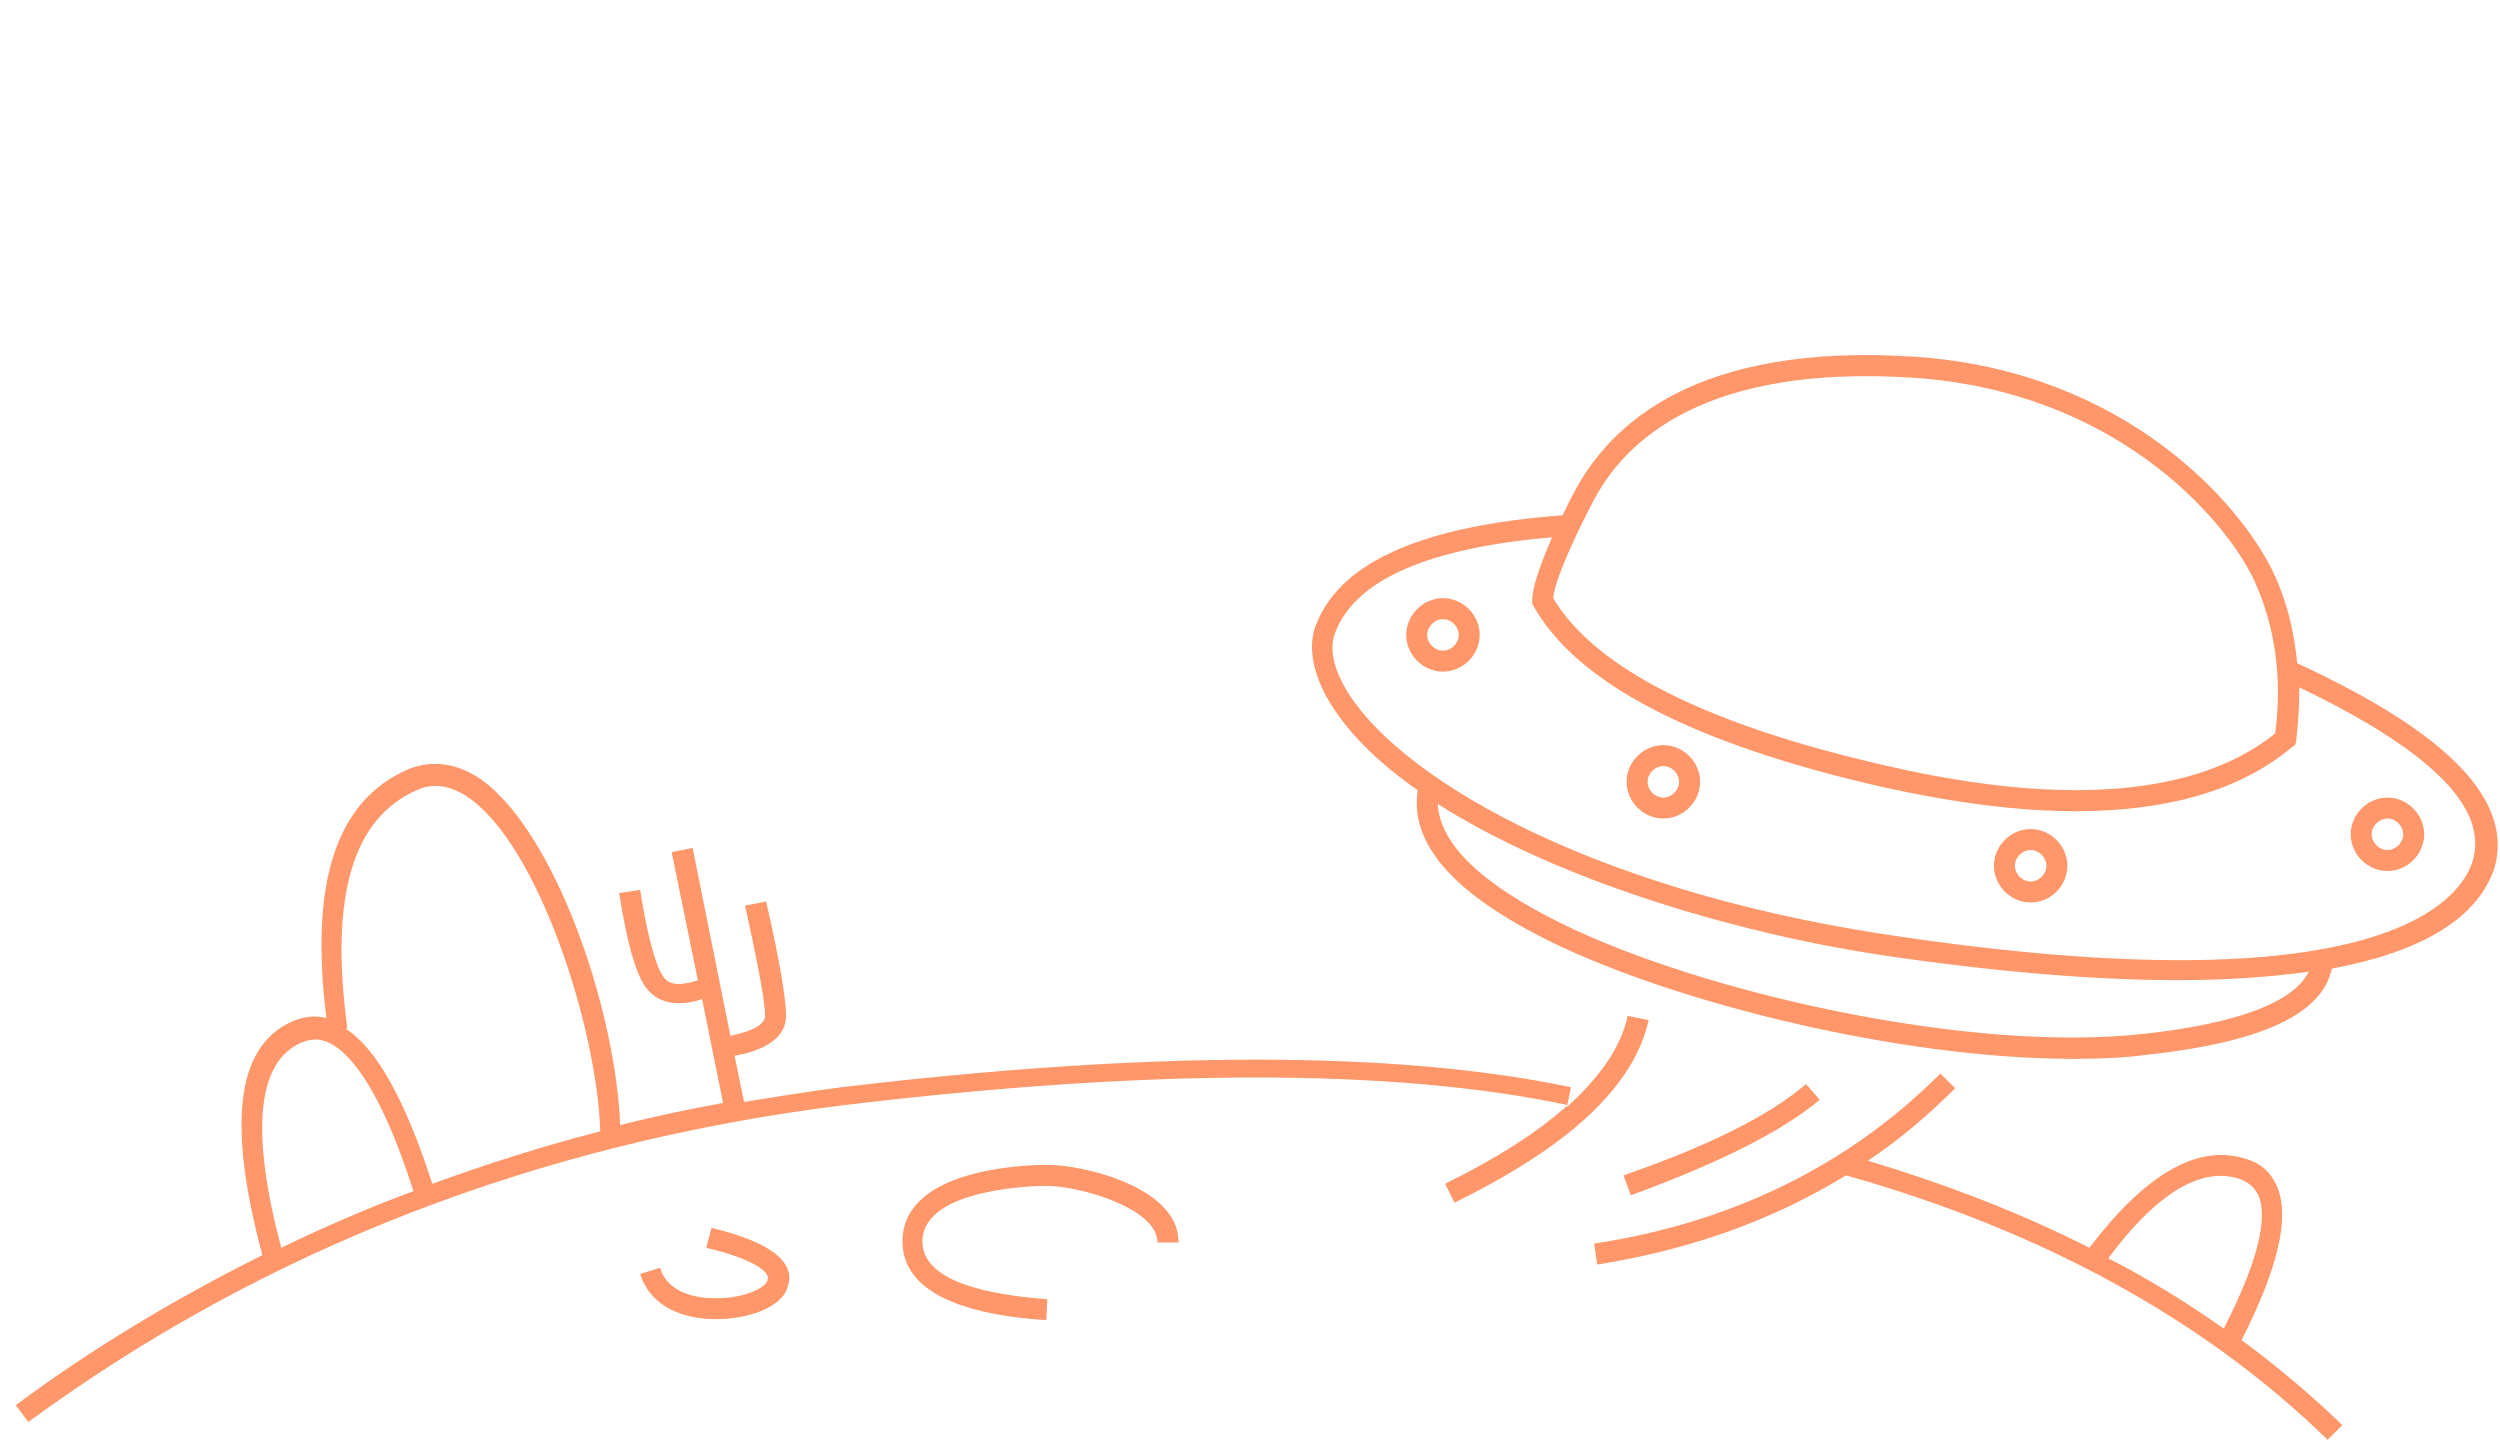 <?xml version="1.0" standalone="no"?><!DOCTYPE svg PUBLIC "-//W3C//DTD SVG 1.1//EN" "http://www.w3.org/Graphics/SVG/1.1/DTD/svg11.dtd"><svg t="1603796620987" class="icon" viewBox="0 0 1778 1024" version="1.1" xmlns="http://www.w3.org/2000/svg" p-id="1433" xmlns:xlink="http://www.w3.org/1999/xlink" width="347.266" height="200"><defs><style type="text/css"></style></defs><path d="M506.029 873.236l-3.732 14.181c34.332 8.21 41.796 16.42 43.289 19.405 0.746 1.493 0.746 2.239 0 4.478-2.239 5.224-17.913 12.688-38.81 11.942-9.703 0-32.093-2.985-37.318-21.644l-14.181 4.478c5.971 19.405 24.63 31.347 51.499 32.093h2.985c20.898 0 44.781-7.464 50.006-21.644 2.239-5.971 2.239-11.195-0.746-16.42-5.971-10.449-22.391-19.405-52.991-26.869zM744.863 828.455c-17.166 0-102.997 2.985-102.997 54.484 0 32.093 34.332 51.499 102.251 55.977l0.746-14.927c-40.303-2.985-88.816-11.942-88.816-41.05 0-38.81 84.338-39.557 88.07-39.557 23.137 0 79.114 15.673 79.114 40.303h14.927c0.746-38.81-66.426-55.23-93.294-55.23zM1619.592 844.128c-4.478-10.449-11.942-17.166-23.137-20.152-33.586-10.449-70.904 11.195-110.461 63.44-48.513-24.63-100.758-44.781-157.481-61.948 22.391-14.927 42.542-32.093 61.948-51.499l-10.449-10.449c-64.933 64.933-147.778 105.983-246.297 120.91l2.239 14.927c65.679-10.449 124.641-31.347 176.886-63.44 140.315 39.557 255.254 102.997 342.577 188.082l10.449-10.449c-22.391-21.644-46.274-41.796-71.65-60.455 26.122-51.499 34.332-87.324 25.376-108.968z m-27.615-5.971c6.717 2.239 11.195 5.971 14.181 11.942 5.224 11.942 4.478 38.064-24.63 94.787-25.376-17.913-52.991-35.079-82.099-50.006 34.332-46.274 65.679-64.933 92.548-56.723z" fill="#ff976a" p-id="1434"></path><path d="M1172.525 725.458l-14.927-2.985c-4.478 21.644-19.405 43.289-43.289 64.933l2.985-14.181c-124.641-26.122-299.289-26.122-518.717 0-23.137 2.985-46.274 6.717-69.411 10.449l-6.717-32.84c13.434-2.239 36.571-8.956 36.571-28.362 0-11.942-4.478-39.557-14.181-81.353l-14.927 2.985c11.195 50.752 14.181 70.157 14.181 78.367 0 7.464-13.434 11.942-24.63 14.181L492.595 603.055l-14.927 2.985 18.659 91.055c-8.956 2.985-17.913 4.478-23.137-0.746-3.732-3.732-10.449-16.42-17.913-63.44l-14.927 2.239c8.21 52.245 16.42 65.679 22.391 70.904 3.732 3.732 10.449 7.464 20.152 7.464 4.478 0 10.449-0.746 16.42-2.985l14.927 73.889c-24.63 4.478-49.259 9.703-73.143 15.673-1.493-38.064-11.942-88.07-28.362-132.851-11.942-32.84-37.318-90.309-72.397-114.192-16.42-10.449-33.586-12.688-50.006-5.971-51.499 22.391-70.157 80.606-58.216 176.886-8.956-2.239-17.913-0.746-26.869 3.732-37.318 18.659-43.289 73.143-18.659 164.945-61.201 30.601-120.163 65.679-175.394 106.729l8.956 11.942c167.93-123.149 363.475-198.531 580.665-225.399 217.936-26.122 390.344-26.122 514.239 0-21.644 19.405-50.752 38.064-87.324 55.977l6.717 13.434c82.099-40.303 127.627-82.845 138.076-129.866zM296.303 562.006c11.195-5.224 23.137-3.732 35.825 4.478 50.752 33.586 92.548 164.945 94.787 238.087-40.303 10.449-80.606 23.137-119.417 37.318-19.405-59.708-39.557-96.28-61.948-110.461h1.493c-12.688-94.041 3.732-149.271 49.259-169.423zM211.965 742.624c7.464-3.732 14.181-4.478 20.898-1.493 14.181 5.971 36.571 29.108 61.201 105.983-32.093 11.942-63.44 25.376-94.041 40.303-21.644-81.353-17.166-129.866 11.942-144.793zM1294.181 782.181l-9.703-11.195c-26.122 22.391-69.411 44.035-129.866 64.933l5.224 14.181c61.201-22.391 106.729-44.781 134.344-67.918zM1633.773 471.697c-2.239-23.137-7.464-44.781-17.166-64.933-23.137-48.513-105.236-142.554-253.761-153.003-155.242-10.449-217.936 47.02-244.058 97.773-2.985 5.224-5.224 10.449-7.464 14.927-99.265 7.464-156.735 32.84-174.647 76.128-6.717 14.927-3.732 33.586 6.717 52.991 13.434 23.883 35.825 46.274 64.933 66.426-5.971 38.064 25.376 73.889 95.534 108.222 88.816 43.289 247.79 82.845 370.939 82.845 18.659 0 35.825-0.746 52.991-2.985 81.353-8.956 123.895-29.108 130.612-61.201 64.187-11.942 103.743-35.825 115.685-71.65 13.434-47.767-32.093-95.534-140.315-145.539zM1132.222 358.251c23.137-46.274 82.099-99.265 229.131-89.563 141.808 9.703 220.175 98.519 241.819 144.047 14.927 32.84 20.152 69.411 14.927 108.968-55.23 44.035-148.525 52.245-275.405 23.137-128.373-29.108-208.233-69.411-238.087-119.417 1.493-15.673 20.898-54.484 27.615-67.172z m393.329 376.91c-123.895 14.181-314.962-29.108-414.974-78.367-57.469-28.362-86.577-56.723-88.07-85.085 82.845 52.991 207.487 91.055 314.962 107.475 80.606 11.942 151.51 17.913 211.965 17.913 34.332 0 64.933-2.239 92.548-5.971-13.434 26.869-68.665 38.81-116.431 44.035z m232.863-122.402c-8.21 26.122-62.694 105.983-419.452 51.499-213.458-32.84-348.548-114.192-382.88-176.14-5.971-10.449-11.942-26.122-5.971-39.557 14.927-36.571 66.426-58.962 153.749-66.426-9.703 22.391-14.181 36.571-14.181 44.781v2.239l0.746 1.493c30.601 55.23 114.192 98.519 248.536 129.12 50.752 11.195 96.28 17.166 137.329 17.166 65.679 0 117.178-14.927 153.749-45.528l2.239-1.493 0.746-2.985c1.493-12.688 2.239-25.376 2.239-38.064 93.294 44.781 135.09 85.831 123.149 123.895z" fill="#ff976a" p-id="1435"></path><path d="M1026.239 425.423c-14.181 0-26.122 11.942-26.122 26.122s11.942 26.122 26.122 26.122 26.122-11.942 26.122-26.122-11.942-26.122-26.122-26.122z m0 37.318c-5.971 0-11.195-5.224-11.195-11.195s5.224-11.195 11.195-11.195 11.195 5.224 11.195 11.195-5.224 11.195-11.195 11.195zM1182.974 529.913c-14.181 0-26.122 11.942-26.122 26.122s11.942 26.122 26.122 26.122 26.122-11.942 26.122-26.122-11.942-26.122-26.122-26.122z m0 37.318c-5.971 0-11.195-5.224-11.195-11.195s5.224-11.195 11.195-11.195 11.195 5.224 11.195 11.195-5.224 11.195-11.195 11.195zM1444.198 589.621c-14.181 0-26.122 11.942-26.122 26.122s11.942 26.122 26.122 26.122 26.122-11.942 26.122-26.122-11.942-26.122-26.122-26.122z m0 37.318c-5.971 0-11.195-5.224-11.195-11.195s5.224-11.195 11.195-11.195 11.195 5.224 11.195 11.195-5.224 11.195-11.195 11.195zM1697.959 567.23c-14.181 0-26.122 11.942-26.122 26.122s11.942 26.122 26.122 26.122 26.122-11.942 26.122-26.122-11.942-26.122-26.122-26.122z m0 37.318c-5.971 0-11.195-5.224-11.195-11.195s5.224-11.195 11.195-11.195 11.195 5.224 11.195 11.195-5.224 11.195-11.195 11.195z" fill="#ff976a" p-id="1436"></path></svg>